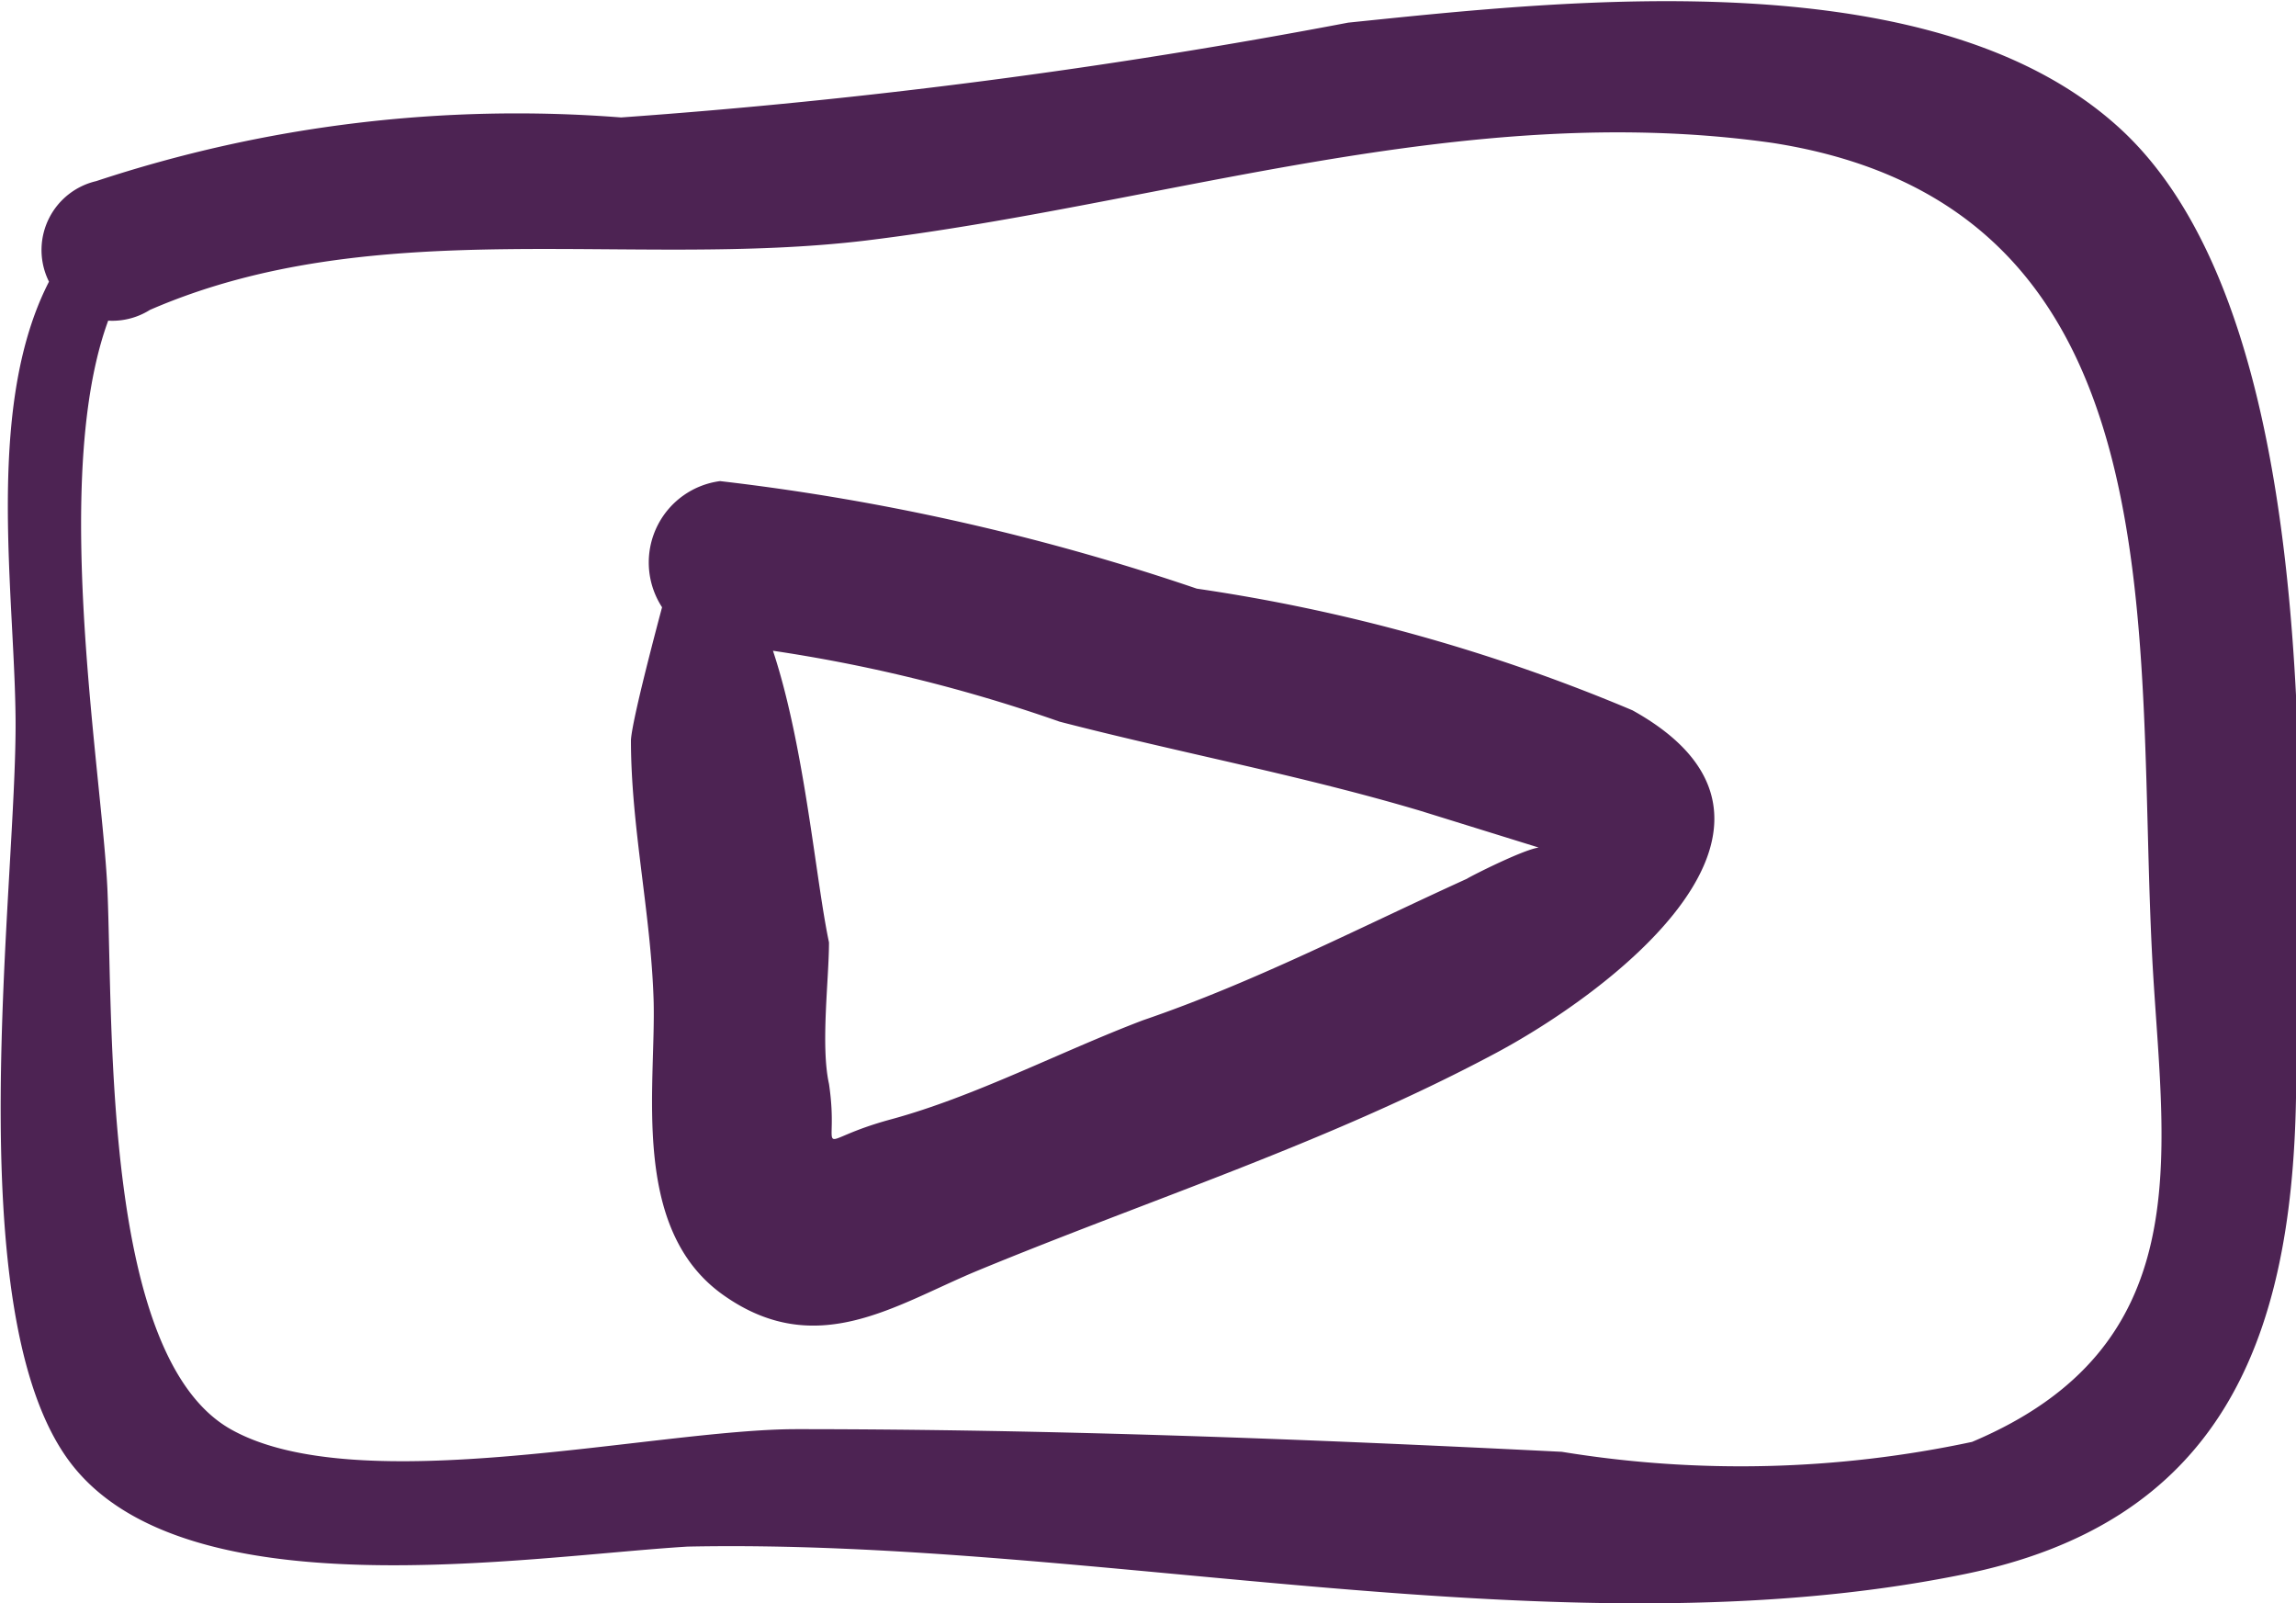 <svg xmlns="http://www.w3.org/2000/svg" viewBox="0 0 16.23 11.33">
  <defs>
    <style>
      .cls-1 {
        fill: #4d2353;
      }
    </style>
  </defs>
  <title>Ресурс 28yt</title>
  <g id="Слой_2" data-name="Слой 2">
    <g id="иконки">
      <path class="cls-1" d="M1.1,1.33C-.11,2.05.24,3.9.25,5.08s-.42,4.2.39,5.26S3.85,11,5,10.93c2.9-.06,6.17.77,9,.2,1.82-.36,2.34-1.63,2.37-3.37s.24-5.43-1.21-6.82C13.86-.3,11.23,0,9.67.16A44.33,44.33,0,0,1,4.53.83a9.48,9.48,0,0,0-3.71.45.5.5,0,1,0,.38.91C2.79,1.5,4.59,1.9,6.26,1.7c2.13-.26,4.23-1,6.41-.69,2.95.46,2.55,3.54,2.69,5.87.08,1.32.31,2.64-1.28,3.31a7.84,7.84,0,0,1-2.9.07c-1.8-.09-3.61-.16-5.41-.16-1,0-3.1.51-4,0S.94,7.29.9,6.3s-.59-3.92.41-4.61c.22-.15,0-.51-.21-.36Z" transform="translate(-0.14 0)"/>
      <path class="cls-1" d="M4.85,4.18s-.24.88-.25,1.05c0,.61.14,1.22.16,1.83s-.17,1.62.49,2.09,1.22.07,1.8-.17c1.21-.5,2.46-.9,3.63-1.52.84-.44,2.44-1.64,1-2.44A12.59,12.59,0,0,0,8.6,4.16,16.28,16.28,0,0,0,5.23,3.4a.58.58,0,0,0,0,1.15,11,11,0,0,1,2.4.55c.85.22,1.71.38,2.55.63l.87.27c0-.07-.53.2-.54.21-.77.35-1.5.73-2.29,1-.58.22-1.19.54-1.78.7S6.08,8.2,6,7.66c-.06-.27,0-.74,0-1C5.86,6,5.76,4.27,5.16,3.88c-.18-.12-.44.12-.31.3Z" transform="translate(-0.14 0)"/>
    </g>
  </g>
</svg>
